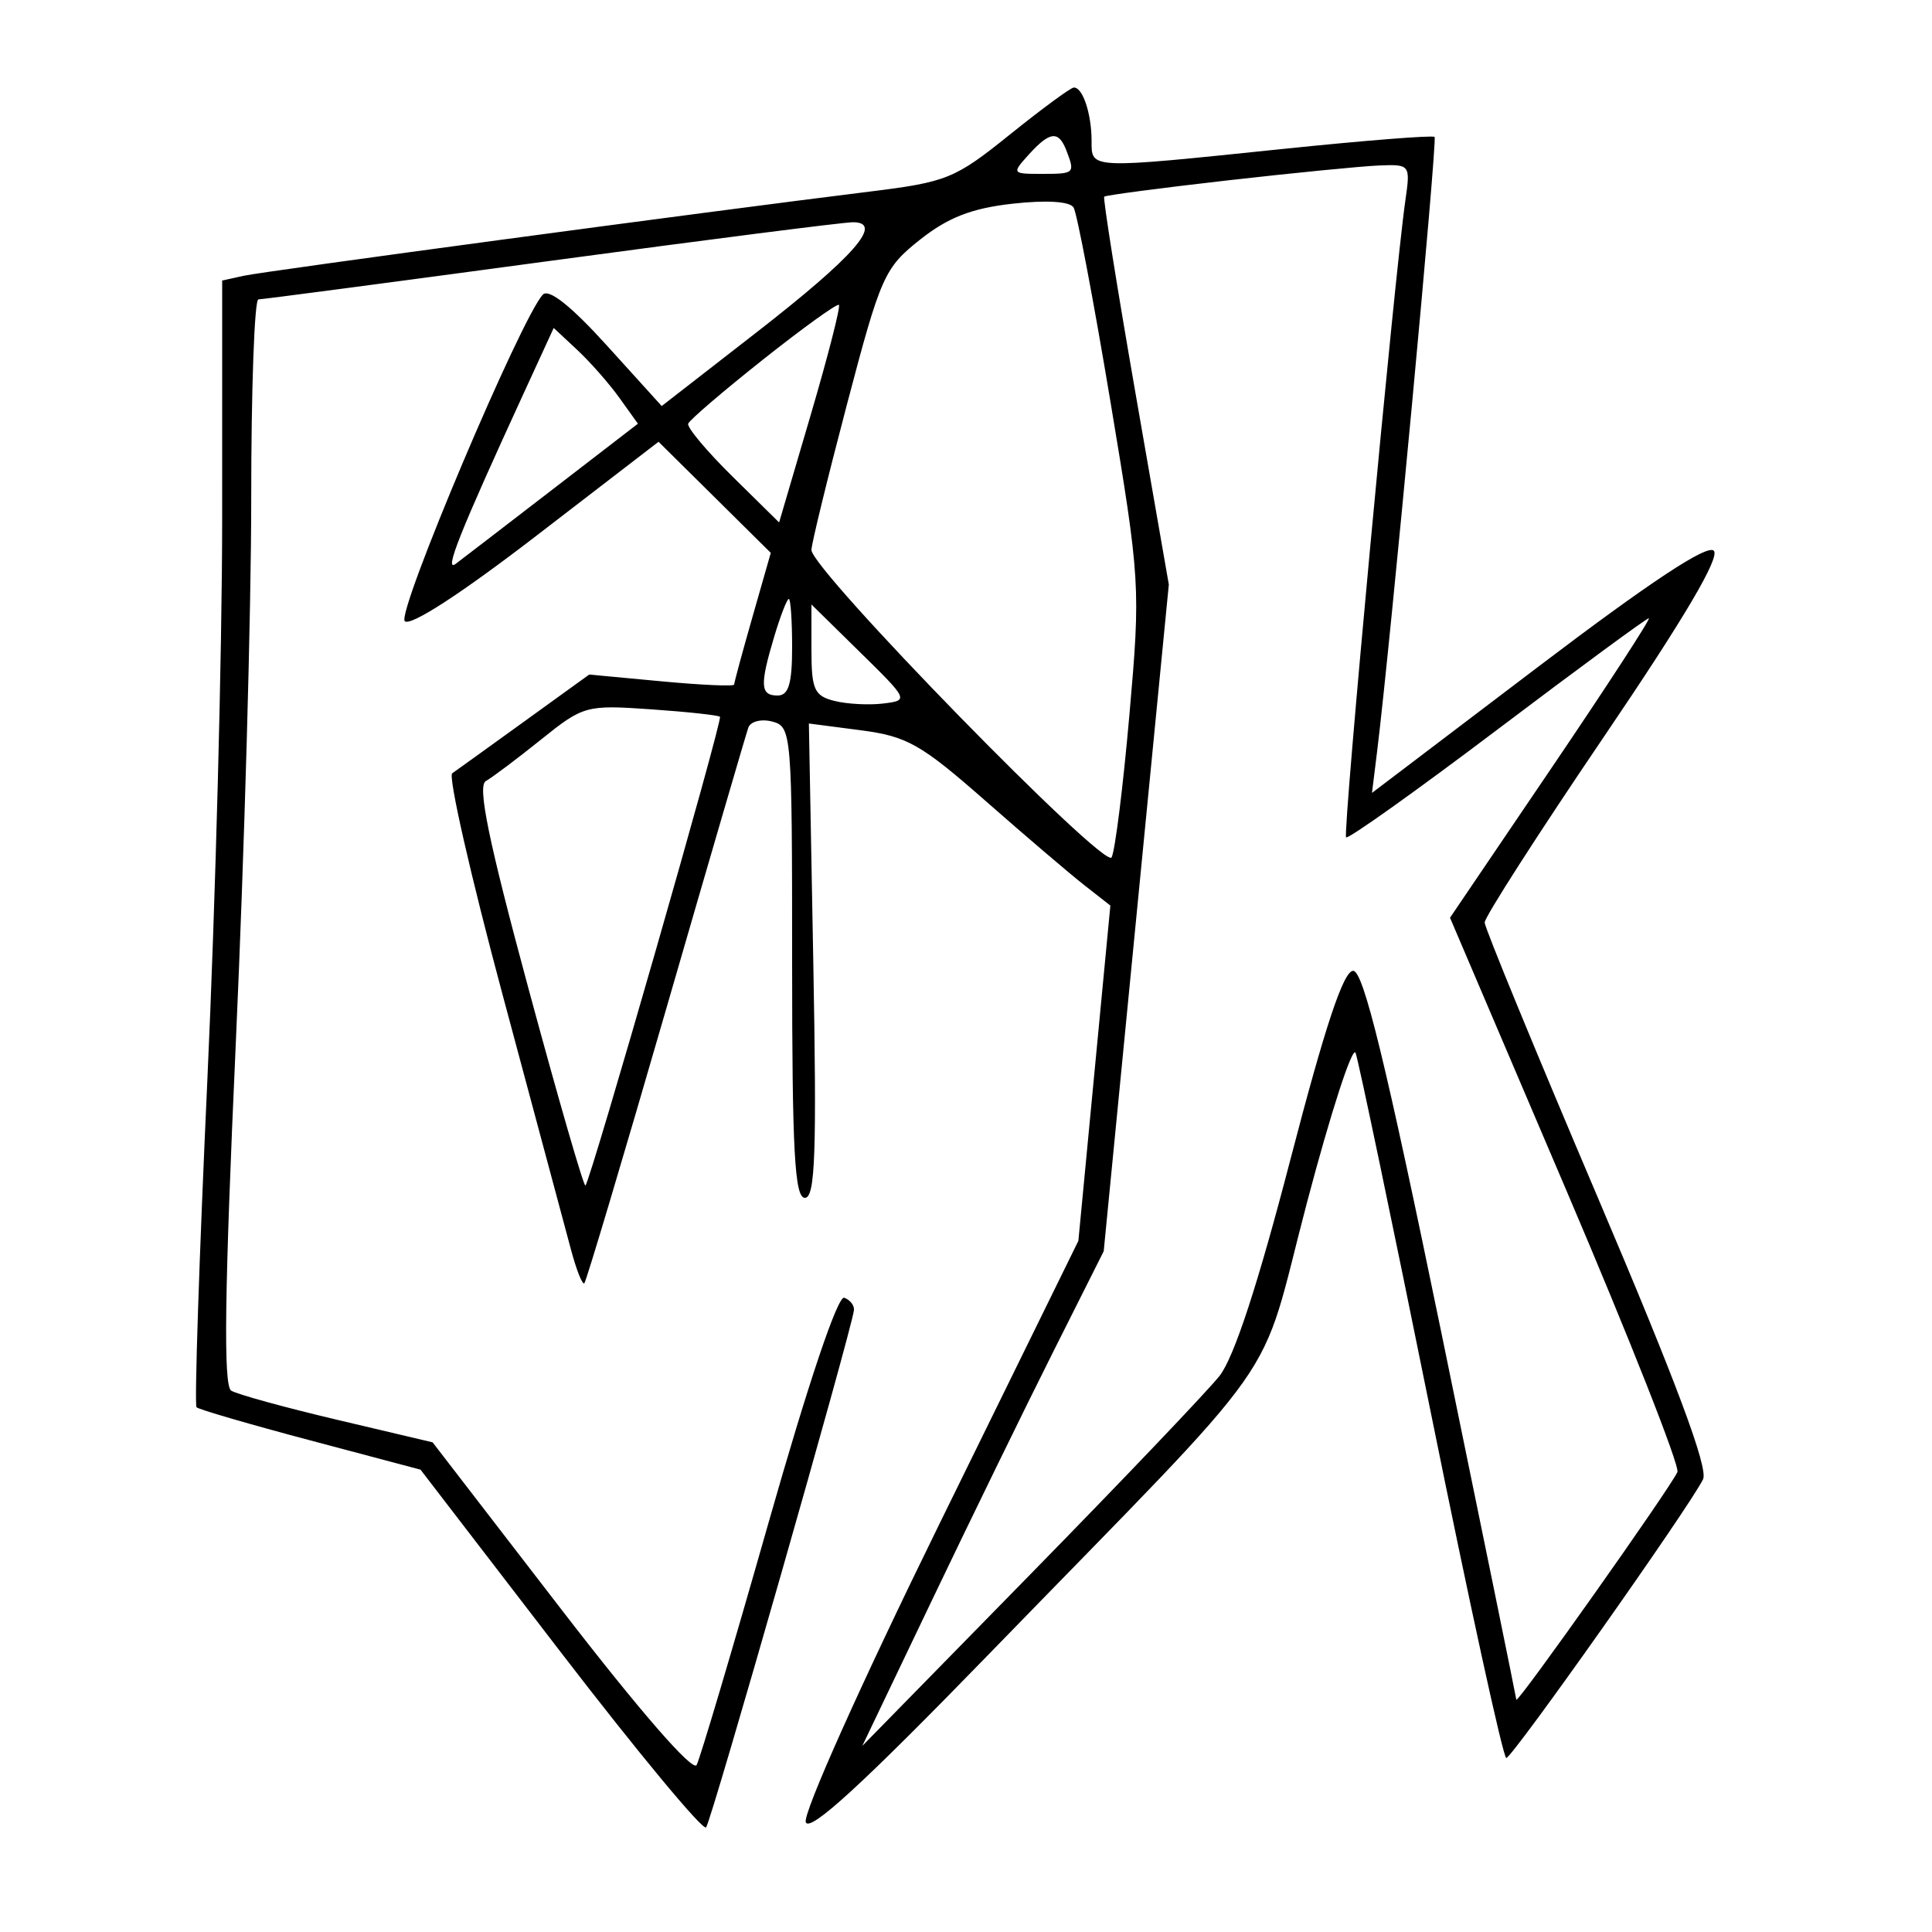 <svg xmlns="http://www.w3.org/2000/svg" width="200" height="200" viewBox="0 0 200 200" version="1.1">
	<path d="M 104.500 13.962 C 98.846 18.511, 98.010 18.849, 90 19.837 C 73.216 21.907, 27.454 28.061, 25.250 28.545 L 23 29.038 22.998 53.769 C 22.997 67.371, 22.306 93.521, 21.462 111.881 C 20.619 130.240, 20.116 145.449, 20.345 145.679 C 20.575 145.908, 25.886 147.455, 32.148 149.117 L 43.533 152.139 58.017 170.991 C 65.983 181.360, 72.767 189.541, 73.094 189.172 C 73.627 188.568, 88.157 137.735, 88.400 135.625 C 88.455 135.144, 88.005 134.566, 87.400 134.342 C 86.726 134.091, 83.683 143.132, 79.534 157.717 C 75.812 170.798, 72.473 182.047, 72.113 182.715 C 71.718 183.450, 66.185 177.086, 58.121 166.620 L 44.782 149.309 34.919 146.981 C 29.494 145.700, 24.552 144.341, 23.936 143.960 C 23.113 143.452, 23.239 133.892, 24.414 107.884 C 25.293 88.423, 26.009 63.163, 26.006 51.750 C 26.003 40.337, 26.337 30.997, 26.750 30.993 C 27.163 30.990, 40.775 29.193, 57 27 C 73.225 24.807, 87.303 23.010, 88.285 23.007 C 91.548 22.995, 88.448 26.531, 78.245 34.460 L 68.500 42.033 62.823 35.766 C 59.125 31.685, 56.814 29.849, 56.196 30.500 C 53.959 32.857, 41.029 63.429, 41.901 64.301 C 42.471 64.871, 47.713 61.471, 55.500 55.480 L 68.172 45.732 73.982 51.482 L 79.792 57.232 77.896 63.863 C 76.853 67.510, 76 70.660, 76 70.864 C 76 71.068, 72.624 70.919, 68.497 70.532 L 60.994 69.829 54.300 74.664 C 50.619 77.324, 47.250 79.749, 46.813 80.053 C 46.377 80.357, 48.733 90.707, 52.049 103.053 C 55.365 115.399, 58.540 127.233, 59.105 129.351 C 59.669 131.469, 60.293 133.040, 60.491 132.843 C 60.688 132.645, 64.495 119.887, 68.950 104.492 C 73.405 89.096, 77.237 75.972, 77.464 75.328 C 77.692 74.683, 78.805 74.398, 79.939 74.694 C 81.949 75.220, 82 75.833, 82 99.617 C 82 119.164, 82.262 124, 83.322 124 C 84.394 124, 84.558 119.364, 84.189 99.448 L 83.735 74.896 89.118 75.598 C 93.898 76.222, 95.340 77.038, 102.012 82.900 C 106.143 86.530, 110.744 90.455, 112.234 91.622 L 114.945 93.744 113.289 111.097 L 111.633 128.451 97.233 157.787 C 89.083 174.392, 83.085 187.780, 83.414 188.637 C 83.825 189.708, 89.330 184.658, 102.283 171.325 C 133.859 138.825, 130.118 144.131, 135.295 124.500 C 137.761 115.150, 140.028 108.175, 140.333 109 C 140.638 109.825, 144.143 126.588, 148.122 146.250 C 152.101 165.912, 155.613 181.994, 155.928 181.987 C 156.555 181.972, 175.007 155.837, 176.301 153.131 C 176.856 151.972, 173.497 142.985, 165.408 123.978 C 158.976 108.865, 153.704 96.050, 153.691 95.500 C 153.679 94.950, 159.237 86.291, 166.043 76.258 C 174.366 63.989, 178.086 57.686, 177.408 57.008 C 176.729 56.329, 170.772 60.268, 159.213 69.040 L 142.027 82.082 142.558 77.791 C 143.932 66.671, 148.814 14.481, 148.508 14.175 C 148.318 13.985, 141.263 14.543, 132.831 15.416 C 112.625 17.509, 113 17.525, 113 14.582 C 113 11.755, 112.062 8.971, 111.143 9.067 C 110.789 9.105, 107.800 11.307, 104.500 13.962 M 106.500 16 C 104.726 17.960, 104.753 18, 107.845 18 C 111.249 18, 111.302 17.950, 110.393 15.582 C 109.590 13.490, 108.684 13.587, 106.500 16 M 127.035 18.679 C 120.180 19.459, 114.453 20.214, 114.309 20.357 C 114.166 20.501, 115.612 29.594, 117.522 40.565 L 120.996 60.511 117.625 95.020 L 114.255 129.528 108.989 140.014 C 106.093 145.781, 100.470 157.304, 96.494 165.619 L 89.264 180.738 106.626 163.012 C 116.175 153.262, 125.003 144.002, 126.244 142.433 C 127.741 140.541, 130.209 133.008, 133.581 120.041 C 137.175 106.220, 139.077 100.500, 140.081 100.500 C 141.144 100.500, 143.437 109.910, 149.218 138 C 153.463 158.625, 156.950 175.703, 156.968 175.951 C 157.008 176.516, 173.002 153.909, 173.644 152.381 C 173.902 151.765, 168.712 138.604, 162.109 123.133 L 150.105 95.003 160.610 79.502 C 166.387 70.976, 170.922 64, 170.688 64 C 170.454 64, 163.394 69.190, 154.998 75.534 C 146.603 81.877, 139.560 86.893, 139.347 86.681 C 138.979 86.313, 144.347 28.636, 145.483 20.750 C 146.016 17.053, 145.977 17.002, 142.762 17.131 C 140.968 17.203, 133.891 17.900, 127.035 18.679 M 104.820 21.087 C 100.592 21.559, 98.145 22.509, 95.248 24.804 C 91.542 27.739, 91.179 28.558, 87.678 41.858 C 85.655 49.543, 84 56.326, 84 56.931 C 84 58.978, 114.374 90.087, 115.073 88.756 C 115.436 88.065, 116.265 81.418, 116.917 73.984 C 118.080 60.722, 118.043 60.112, 114.937 41.484 C 113.196 31.043, 111.485 22.039, 111.136 21.476 C 110.745 20.847, 108.310 20.697, 104.820 21.087 M 79 37.212 C 74.875 40.482, 71.383 43.473, 71.241 43.857 C 71.098 44.242, 73.157 46.700, 75.817 49.320 L 80.653 54.083 83.920 42.968 C 85.717 36.855, 87.032 31.721, 86.843 31.560 C 86.655 31.398, 83.125 33.942, 79 37.212 M 54.206 40.725 C 47.571 55.164, 45.917 59.317, 47.184 58.361 C 47.908 57.815, 52.446 54.329, 57.269 50.615 L 66.038 43.862 64.117 41.181 C 63.060 39.706, 61.098 37.476, 59.757 36.225 L 57.319 33.951 54.206 40.725 M 80.158 65.866 C 78.637 70.942, 78.696 72, 80.500 72 C 81.633 72, 82 70.778, 82 67 C 82 64.250, 81.846 62, 81.658 62 C 81.470 62, 80.795 63.740, 80.158 65.866 M 84 67.269 C 84 71.377, 84.296 72.036, 86.379 72.559 C 87.688 72.887, 89.961 73.009, 91.431 72.828 C 94.079 72.503, 94.056 72.454, 89.052 67.538 L 84 62.575 84 67.269 M 56 76.565 C 53.525 78.552, 50.957 80.483, 50.293 80.855 C 49.404 81.353, 50.564 87.002, 54.693 102.282 C 57.777 113.695, 60.437 122.896, 60.605 122.729 C 61.152 122.181, 74.834 74.508, 74.531 74.202 C 74.369 74.038, 71.146 73.689, 67.368 73.427 C 60.674 72.963, 60.386 73.043, 56 76.565" stroke="none" fill="black" fill-rule="evenodd"/>
</svg>